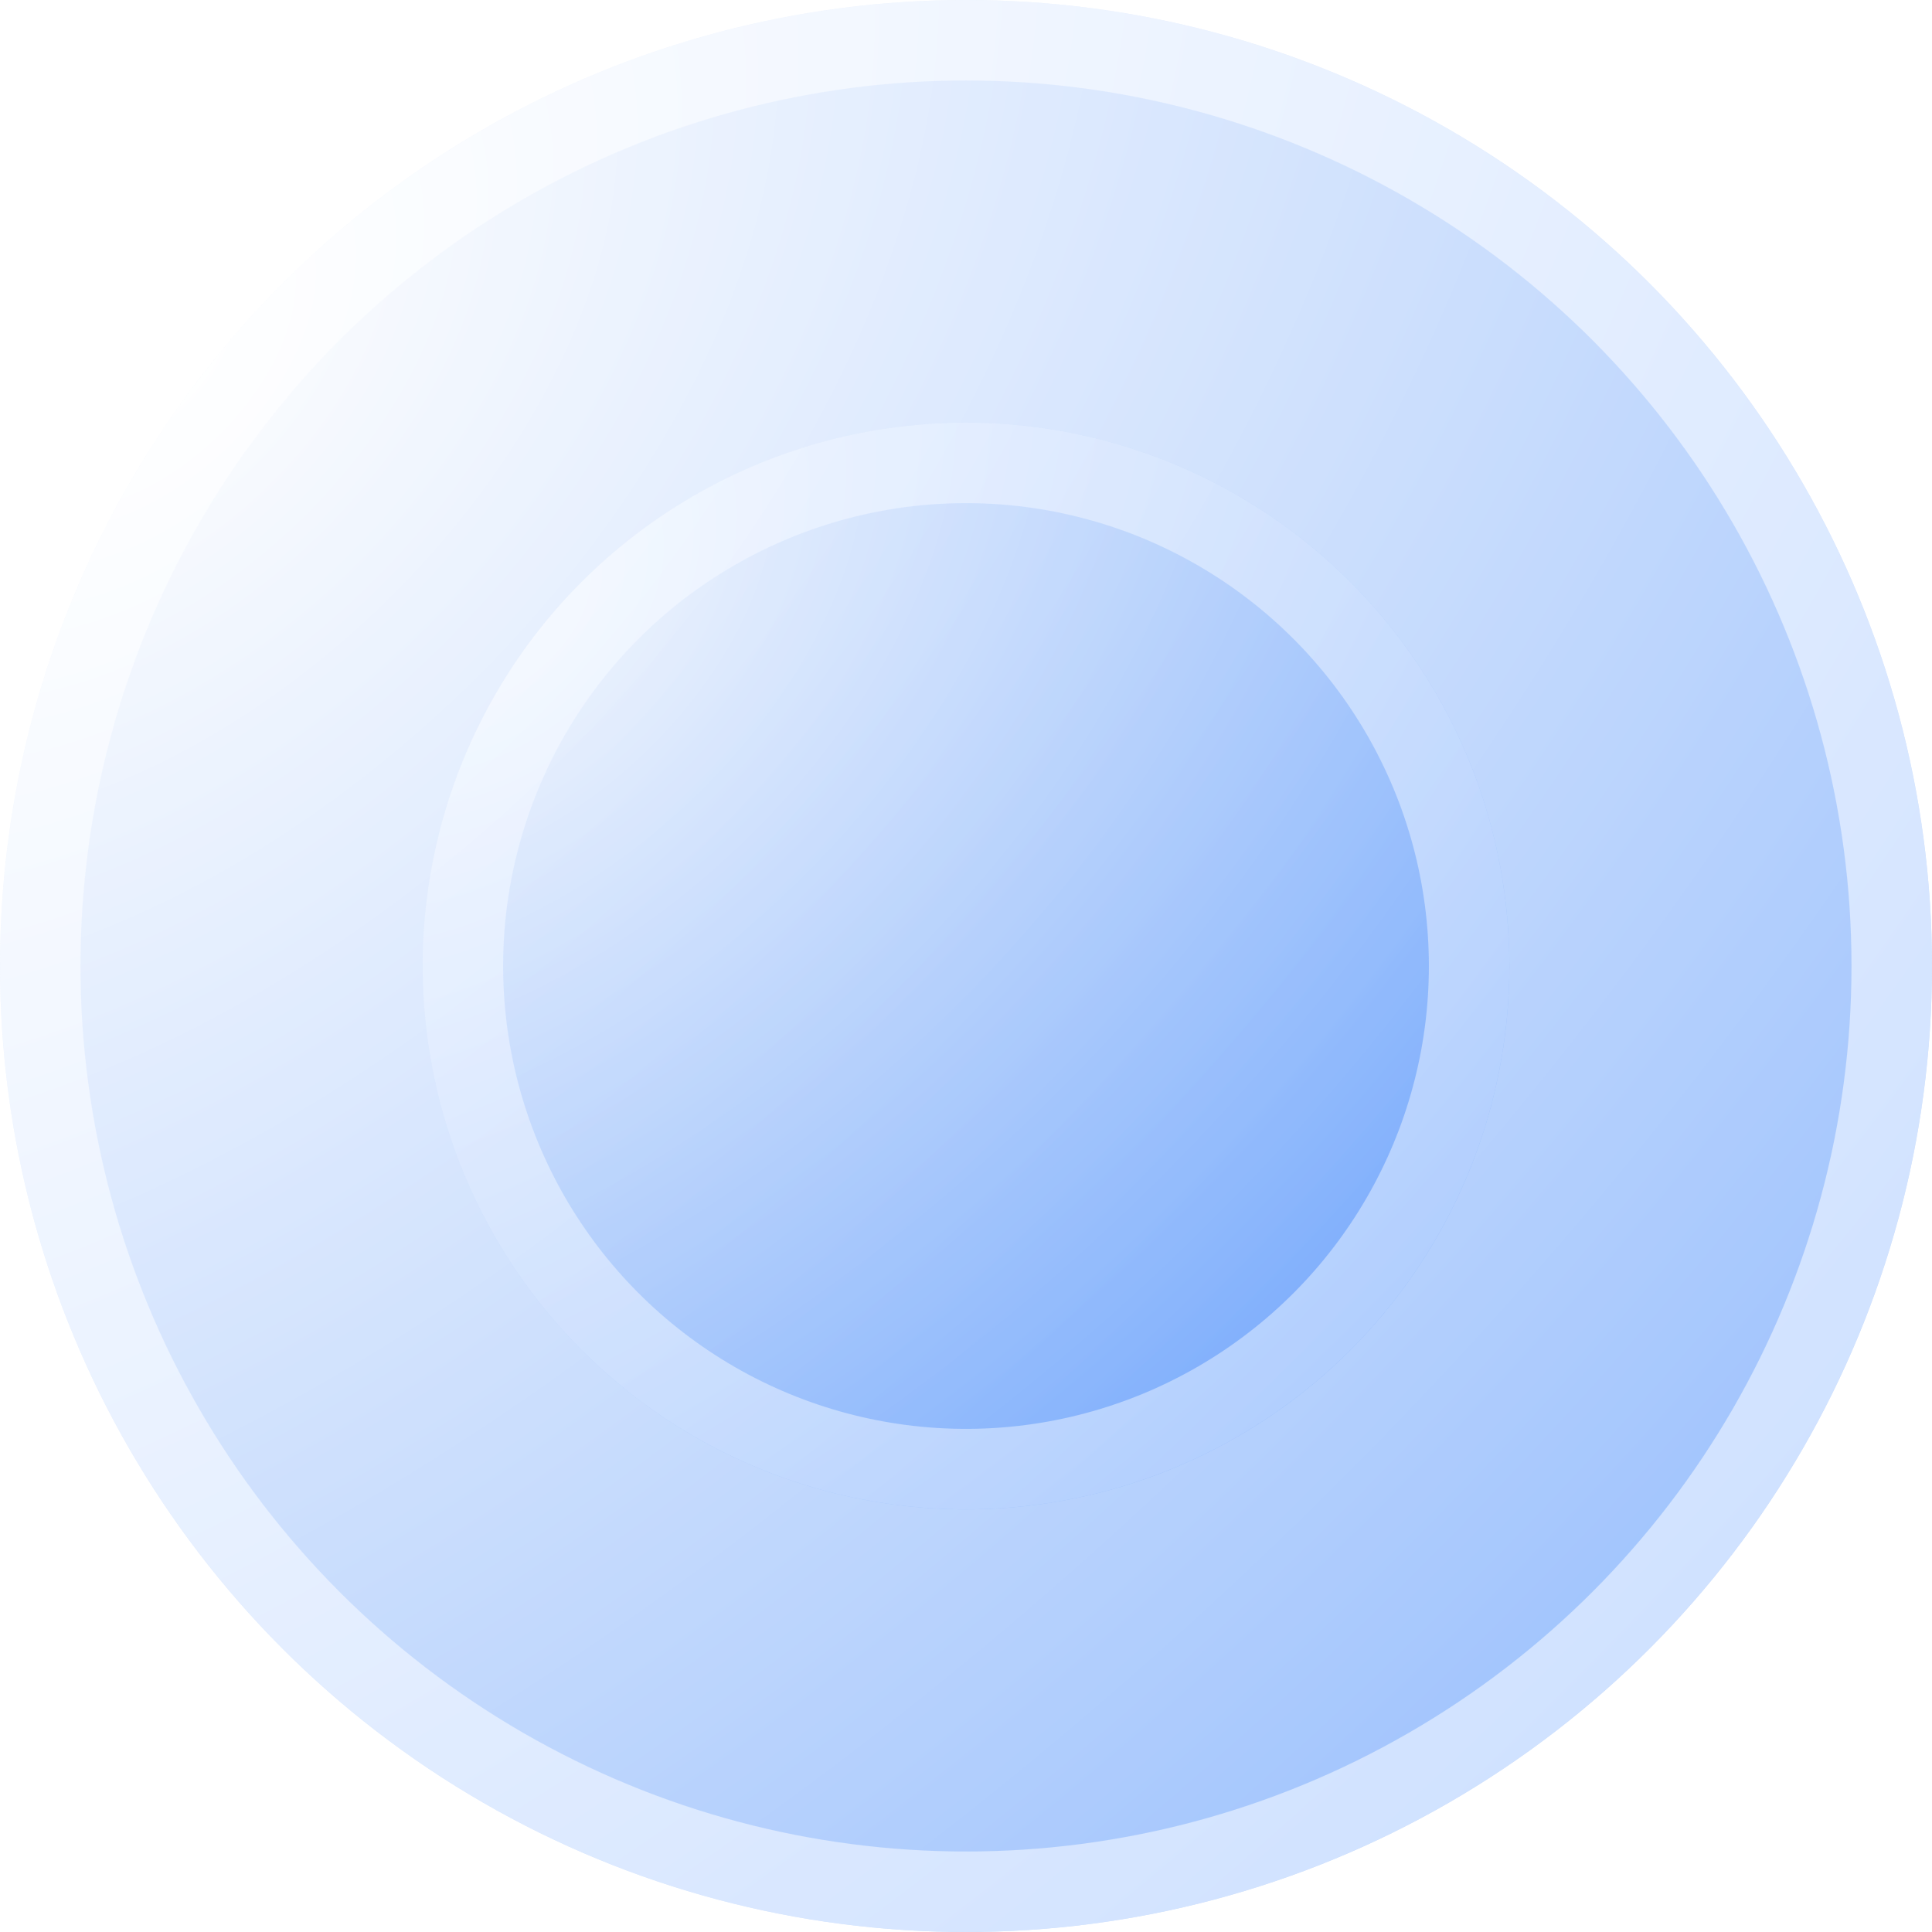 <svg width="24" height="24" viewBox="0 0 24 24" fill="none" xmlns="http://www.w3.org/2000/svg">
<g opacity="0.7" filter="url(#filter0_b)">
<circle cx="12" cy="12" r="12" fill="url(#paint0_radial)" fill-opacity="0.7"/>
<circle cx="12" cy="12" r="11.5" stroke="white" stroke-opacity="0.5"/>
</g>
<g opacity="0.7" filter="url(#filter1_b)">
<circle cx="12" cy="12" r="6.75" fill="url(#paint1_radial)" fill-opacity="0.7"/>
<circle cx="12" cy="12" r="6.25" stroke="white" stroke-opacity="0.5"/>
</g>
<defs>
<filter id="filter0_b" x="-131.657" y="-131.657" width="287.314" height="287.314" filterUnits="userSpaceOnUse" color-interpolation-filters="sRGB">
<feFlood flood-opacity="0" result="BackgroundImageFix"/>
<feGaussianBlur in="BackgroundImage" stdDeviation="65.829"/>
<feComposite in2="SourceAlpha" operator="in" result="effect1_backgroundBlur"/>
<feBlend mode="normal" in="SourceGraphic" in2="effect1_backgroundBlur" result="shape"/>
</filter>
<filter id="filter1_b" x="-126.407" y="-126.407" width="276.814" height="276.814" filterUnits="userSpaceOnUse" color-interpolation-filters="sRGB">
<feFlood flood-opacity="0" result="BackgroundImageFix"/>
<feGaussianBlur in="BackgroundImage" stdDeviation="65.829"/>
<feComposite in2="SourceAlpha" operator="in" result="effect1_backgroundBlur"/>
<feBlend mode="normal" in="SourceGraphic" in2="effect1_backgroundBlur" result="shape"/>
</filter>
<radialGradient id="paint0_radial" cx="0" cy="0" r="1" gradientUnits="userSpaceOnUse" gradientTransform="translate(1.575 4.396) rotate(47.754) scale(28.725 47.306)">
<stop stop-color="#277DFE" stop-opacity="0.65"/>
<stop offset="0" stop-color="white"/>
<stop offset="1" stop-color="#1F73FB"/>
</radialGradient>
<radialGradient id="paint1_radial" cx="0" cy="0" r="1" gradientUnits="userSpaceOnUse" gradientTransform="translate(6.136 7.723) rotate(47.754) scale(16.158 26.61)">
<stop stop-color="#277DFE" stop-opacity="0.65"/>
<stop offset="0" stop-color="white"/>
<stop offset="1" stop-color="#1F73FB"/>
</radialGradient>
</defs>
</svg>
